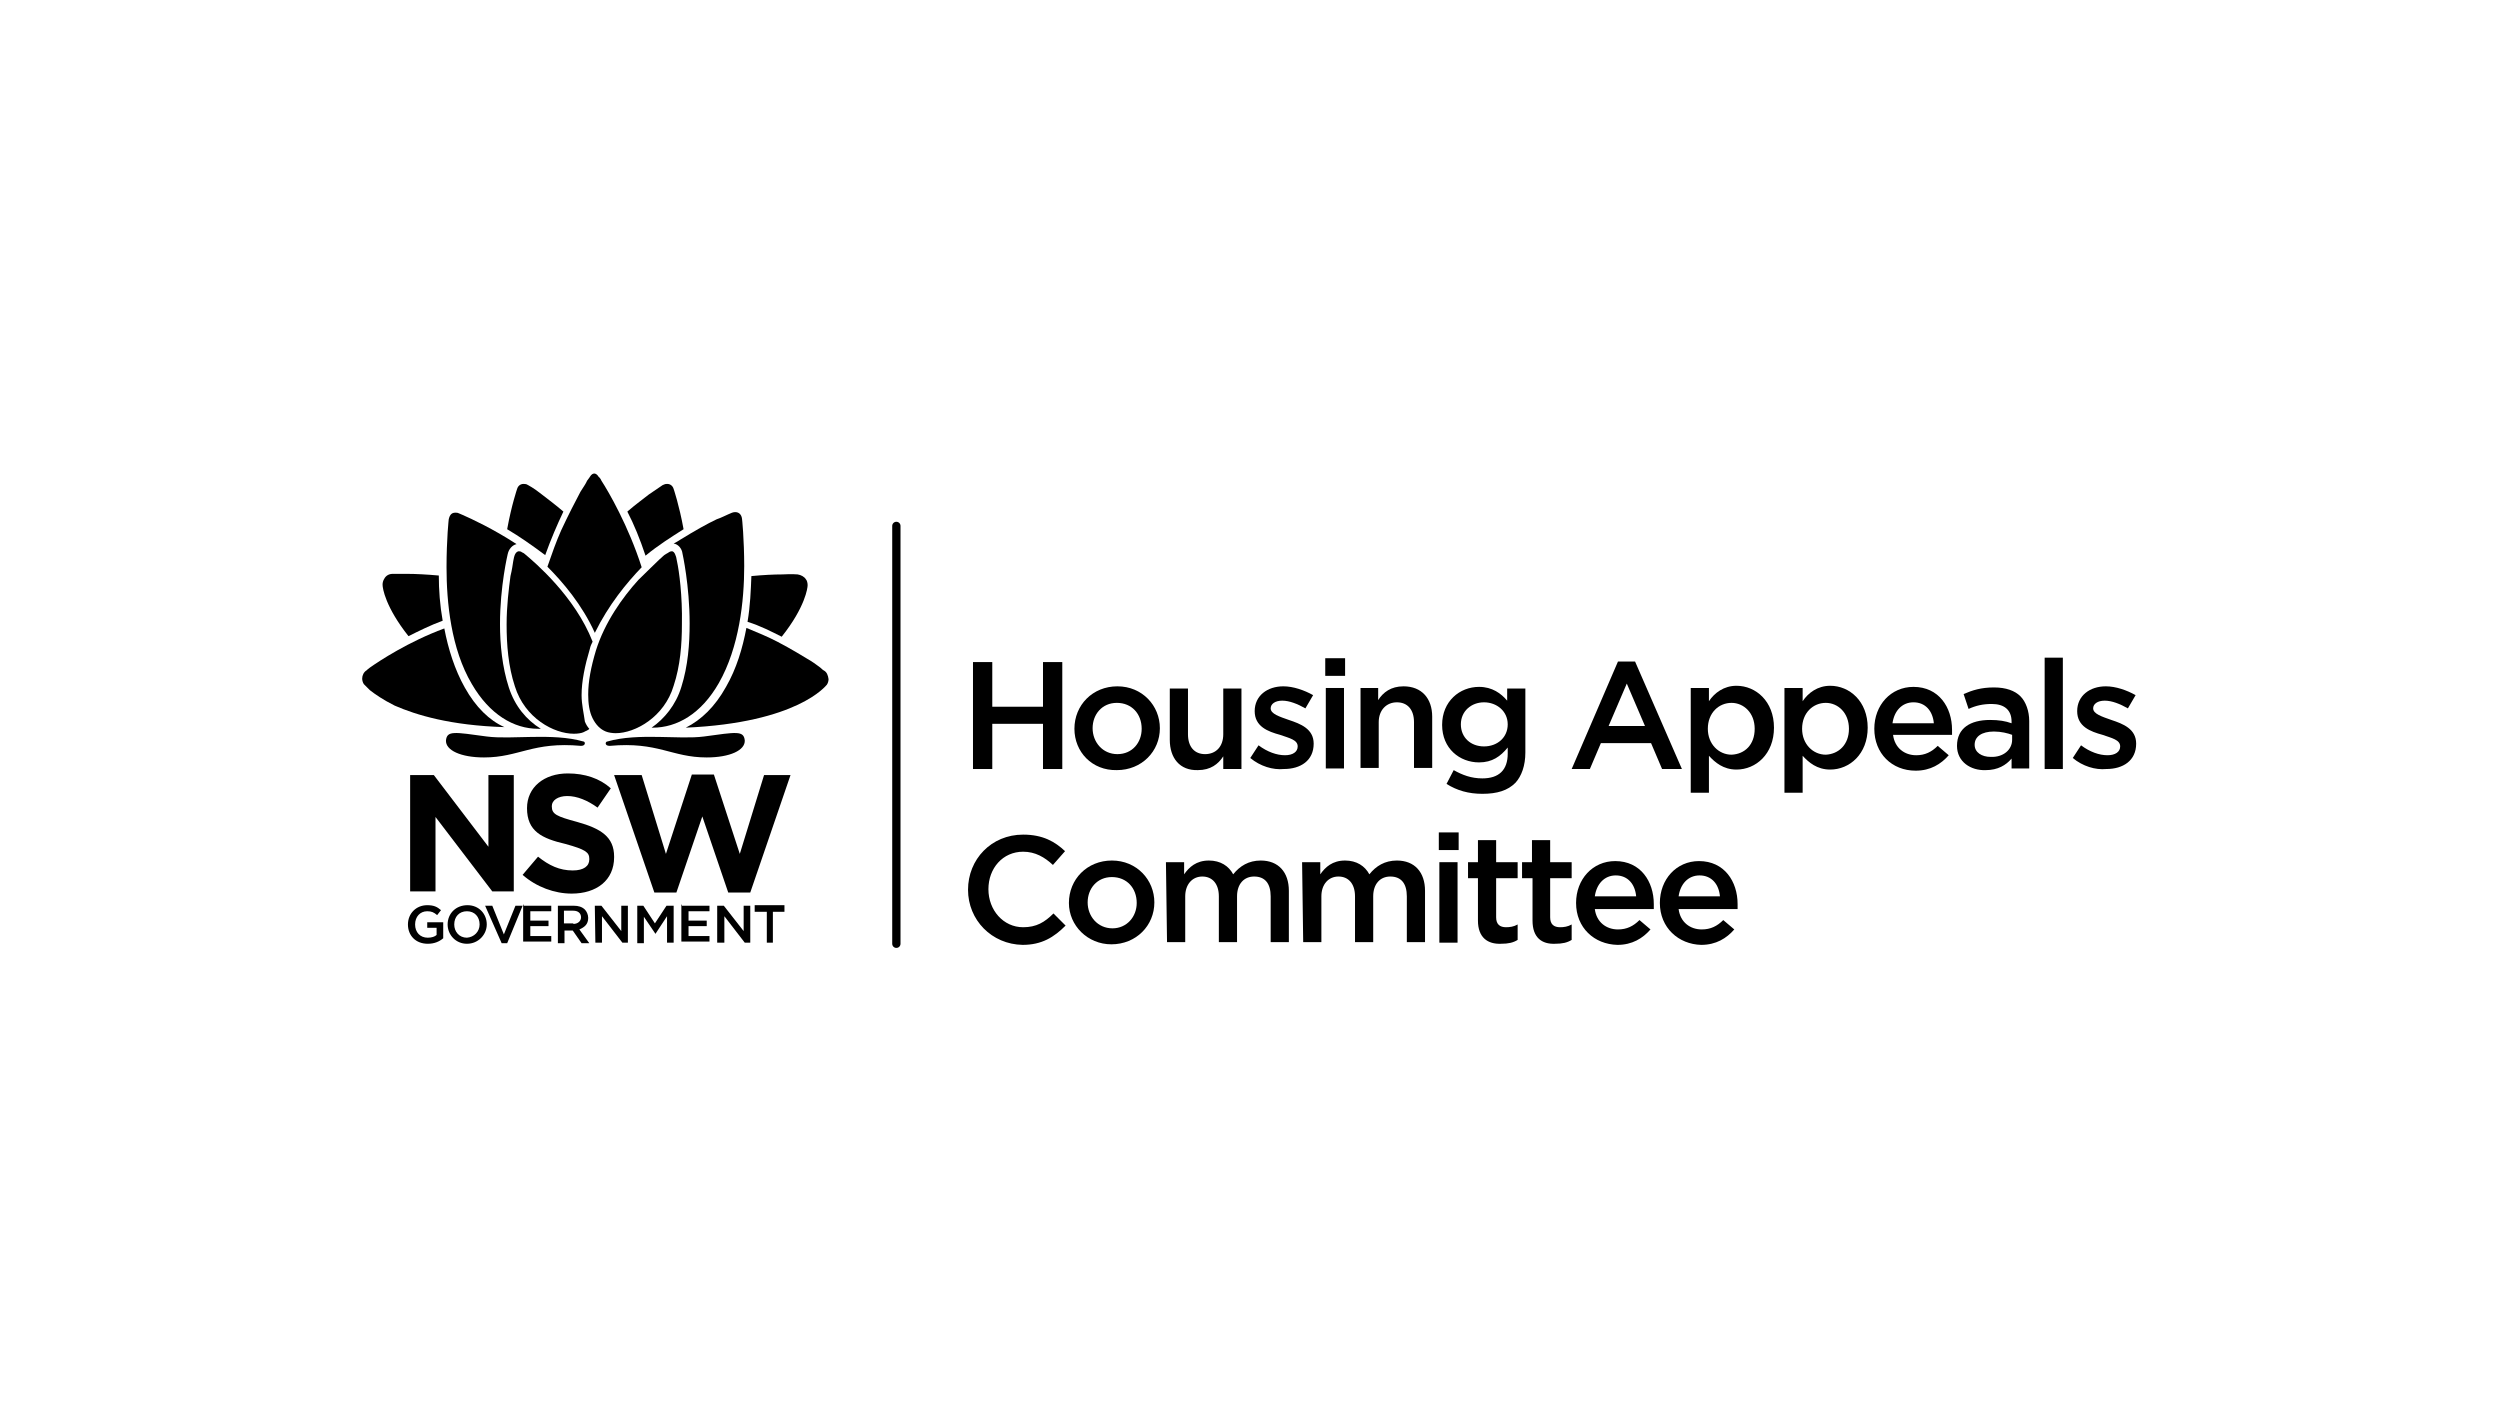 <?xml version="1.0" encoding="utf-8"?>
<!-- Generator: Adobe Illustrator 21.1.0, SVG Export Plug-In . SVG Version: 6.00 Build 0)  -->
<svg version="1.1" id="Layer_1" xmlns="http://www.w3.org/2000/svg" xmlns:xlink="http://www.w3.org/1999/xlink" x="0px" y="0px"
	 viewBox="0 0 453.5 255.1" style="enable-background:new 0 0 453.5 255.1;" xml:space="preserve">
<style type="text/css">
	.st0{fill:none;stroke:#000000;stroke-width:1.504;stroke-linecap:round;stroke-linejoin:round;}
</style>
<line class="st0" x1="162.6" y1="95.4" x2="162.6" y2="171.2"/>
<g>
	<g>
		<path d="M110.6,135.3c8.8-0.8,11.2,2.1,17.6,2.1c4.2,0,7-1.3,6.9-3.1c-0.2-1.8-1.5-1.5-7.4-0.7c-4.5,0.6-11.9-0.7-17.5,0.9
			C109.8,134.5,109.6,135.3,110.6,135.3z"/>
		<path d="M105.4,135.3c-8.8-0.8-11.2,2.1-17.6,2.1c-4.2,0-7-1.3-6.9-3.1c0.2-1.8,1.5-1.5,7.4-0.7c4.5,0.6,11.9-0.7,17.5,0.9
			C106.2,134.5,106.3,135.3,105.4,135.3z"/>
		<path d="M92.3,124.7c-1.2-3.7-1.6-7.8-1.6-11.5c0-6.9,1.4-12.7,1.4-12.7c0.2-0.9,0.8-1.6,1.6-1.8c-4.3-2.8-8.2-4.6-9.8-5.3
			c-0.5-0.2-0.7-0.3-0.7-0.3C83,93,82.9,93,82.6,93c-0.6,0-1,0.3-1.2,1.2c0,0-0.1,0.9-0.2,2.4c-0.1,1.6-0.2,3.8-0.2,6.3
			c0,6.3,0.8,14.8,4.6,21.2c3.2,5.5,7.6,8.1,12,8.1c0.1,0,0.3,0,0.5,0C95.5,130.6,93.4,128.1,92.3,124.7z"/>
		<path d="M122.8,101.8c-0.1-0.7-0.2-0.9-0.2-0.9c-0.2-0.7-0.5-0.9-0.7-0.9c-0.1,0-0.3,0-0.6,0.2c0,0-0.1,0.1-0.5,0.3
			s-0.7,0.6-1.2,1c-0.9,0.9-2.3,2.2-3.8,3.7c-2.9,3.2-6.1,7.7-7.7,12.8l0,0c-0.9,3-1.4,5.6-1.4,8c0,1.6,0.2,3.1,0.8,4.3
			s1.4,2,2.4,2.4c0.5,0.2,1.2,0.3,1.8,0.3c3.5,0,8.8-2.9,10.5-8.6c1.2-3.6,1.5-7.5,1.5-11.2C123.8,108.1,123.2,103.6,122.8,101.8z"
			/>
		<g>
			<path d="M105.5,126.1c0-2.5,0.6-5.4,1.5-8.4c0.1-0.5,0.3-0.9,0.5-1.3c-3.2-8.2-10.5-14.4-12.3-15.9c-0.2-0.2-0.5-0.3-0.5-0.3
				c-0.2-0.2-0.5-0.2-0.6-0.2c-0.2,0-0.6,0.2-0.8,0.9c0,0-0.1,0.3-0.2,0.9c-0.1,0.6-0.2,1.5-0.5,2.7c-0.3,2.3-0.7,5.4-0.7,8.8
				c0,3.6,0.3,7.6,1.5,11.2c1.8,5.8,7.1,8.6,10.7,8.6c0.7,0,1.4-0.1,1.8-0.3c0.3-0.2,0.8-0.3,1-0.6c-0.3-0.3-0.6-0.8-0.8-1.3
				C105.9,129.4,105.5,127.8,105.5,126.1z"/>
		</g>
		<path d="M116.4,102.9c-2.4-7.5-6-13.7-7.3-15.7c-0.2-0.5-0.5-0.7-0.5-0.7c-0.3-0.5-0.6-0.6-0.8-0.6s-0.5,0.1-0.8,0.6
			c0,0-0.1,0.2-0.5,0.7c-0.2,0.5-0.7,1.2-1.2,2c-0.9,1.7-2.2,4.2-3.5,7c-0.9,2-1.7,4.3-2.5,6.6c2.8,2.8,6.3,6.9,8.6,12
			C110.4,109.7,113.7,105.7,116.4,102.9z"/>
		<path d="M134.8,96.5c-0.1-1.6-0.2-2.4-0.2-2.4c-0.1-0.8-0.6-1.2-1.2-1.2c-0.2,0-0.3,0-0.6,0.1c0,0-0.2,0.1-0.7,0.3
			c-0.5,0.2-1.2,0.6-2.1,0.9c-1.7,0.8-4,2.1-6.6,3.7c-0.3,0.2-0.8,0.5-1.2,0.7c0.8,0.1,1.5,0.9,1.6,1.8c0,0,1.3,5.8,1.3,12.7
			c0,3.7-0.3,7.7-1.5,11.5c-1,3.3-3.1,5.8-5.4,7.4c0.1,0,0.2,0,0.2,0c4.4,0,8.8-2.5,12-8.1c3.7-6.5,4.6-14.9,4.6-21.2
			C135,100.3,134.9,98.1,134.8,96.5z"/>
		<path d="M124,96c-0.8-4.4-1.8-7.3-1.8-7.3c-0.2-0.7-0.8-1-1.4-0.9c-0.2,0-0.3,0.1-0.6,0.2c0,0-0.9,0.6-2.5,1.7
			c-1,0.8-2.4,1.8-3.9,3.1c1.2,2.3,2.3,5,3.3,8C119.4,98.9,121.8,97.4,124,96z"/>
		<path d="M102.2,92.8c-1.5-1.3-2.9-2.3-3.9-3.1c-1.5-1.2-2.5-1.7-2.5-1.7c-0.2-0.1-0.3-0.2-0.6-0.2c-0.6-0.1-1.2,0.2-1.4,0.9
			c0,0-1,2.9-1.8,7.3c2.2,1.3,4.5,2.9,6.9,4.7C99.9,97.9,101.1,95.1,102.2,92.8z"/>
		<path d="M79.6,104.4c-2.2-0.2-4.3-0.3-5.6-0.3c-1.7,0-2.8,0-2.8,0c-0.6,0-1.2,0.3-1.5,0.9c-0.2,0.3-0.3,0.7-0.3,1c0,0,0,0,0,0.1
			c0,0.6,0.5,4,4.7,9.3c1.8-0.9,4-2,6.2-2.8C79.8,109.8,79.6,107,79.6,104.4z"/>
		<path d="M141.8,115.5c4.3-5.4,4.7-8.9,4.7-9.3c0-0.1,0-0.1,0-0.1c0-0.3-0.1-0.8-0.3-1c-0.3-0.5-0.9-0.8-1.5-0.9c0,0-1-0.1-2.8,0
			c-1.5,0-3.5,0.1-5.6,0.3c-0.1,2.5-0.2,5.4-0.7,8.3C137.9,113.5,140,114.6,141.8,115.5z"/>
		<path d="M149.4,121.6c0,0-0.2-0.1-0.6-0.5c-0.3-0.2-0.9-0.7-1.7-1.2c-1.5-0.9-3.6-2.2-6.1-3.5c-1.7-0.9-3.7-1.7-5.6-2.5
			c-0.7,3.7-1.8,7.4-3.7,10.7c-2,3.6-4.5,6-7.3,7.4c20.3-0.9,25.4-7.6,25.6-7.8l0,0c0.2-0.3,0.3-0.7,0.3-1
			C150.2,122.5,150,121.9,149.4,121.6z"/>
		<path d="M84.3,124.7c-1.8-3.2-3-7-3.7-10.7c-6.5,2.4-11.8,5.9-13.5,7.1c-0.3,0.2-0.6,0.5-0.6,0.5c-0.5,0.3-0.8,0.9-0.8,1.5
			c0,0.3,0.1,0.7,0.3,1l0,0l0,0l0,0c0,0,0.1,0.1,0.2,0.2c0.2,0.2,0.5,0.5,0.9,0.9c0.9,0.7,2.3,1.7,4.5,2.8
			c3.9,1.7,10.1,3.6,19.9,3.9C88.8,130.7,86.3,128.3,84.3,124.7z"/>
	</g>
</g>
<g>
	<g>
		<g>
			<path d="M74.4,140.6h4.3l9.9,13v-13h4.6v21.1h-3.9L79,148.2v13.5h-4.6V140.6L74.4,140.6z"/>
			<path d="M94.8,158.7l2.8-3.3c2,1.6,3.9,2.5,6.3,2.5c2,0,3-0.8,3-2v-0.1c0-1.2-0.7-1.7-4.3-2.7c-4.3-1-7-2.3-7-6.5l0,0
				c0-3.8,3.1-6.3,7.4-6.3c3.1,0,5.8,0.9,7.8,2.7l-2.4,3.5c-1.8-1.3-3.7-2.1-5.5-2.1c-1.7,0-2.8,0.8-2.8,1.8v0.1
				c0,1.4,0.9,1.8,4.6,2.8c4.3,1.2,6.7,2.7,6.7,6.3v0.1c0,4.2-3.2,6.6-7.7,6.6C100.6,162.1,97.3,160.9,94.8,158.7z"/>
			<path d="M111.4,140.6h5l4.4,14.3l4.7-14.4h4l4.7,14.4l4.4-14.3h4.8l-7.3,21.3h-4l-4.7-13.8l-4.7,13.8h-4L111.4,140.6z"/>
		</g>
	</g>
</g>
<g>
	<path d="M74,167.7L74,167.7c0-2,1.5-3.5,3.5-3.5c1.2,0,1.8,0.3,2.5,0.9l-0.7,0.9c-0.6-0.5-1-0.7-1.8-0.7c-1.3,0-2.2,1-2.2,2.4l0,0
		c0,1.4,0.9,2.4,2.3,2.4c0.7,0,1.3-0.2,1.6-0.5v-1.3h-1.7v-1h2.9v2.9c-0.7,0.6-1.6,1-2.8,1C75.4,171.2,74,169.7,74,167.7z"/>
	<path d="M81.2,167.7L81.2,167.7c0-2,1.5-3.5,3.6-3.5s3.5,1.6,3.5,3.5l0,0c0,1.8-1.5,3.5-3.6,3.5C82.7,171.2,81.2,169.6,81.2,167.7z
		 M87,167.7L87,167.7c0-1.4-0.9-2.4-2.3-2.4c-1.4,0-2.3,1-2.3,2.4l0,0c0,1.3,0.9,2.4,2.3,2.4C86,170,87,169,87,167.7z"/>
	<path d="M88,164.3h1.3l2.1,5.2l2.1-5.2h1.3l-2.8,6.8h-1L88,164.3z"/>
	<path d="M95,164.3h5v1h-3.8v1.7h3.3v1h-3.3v1.8h3.8v1h-5.1v-6.7H95V164.3z"/>
	<path d="M101.1,164.3h3c0.8,0,1.5,0.2,2,0.7c0.3,0.3,0.6,0.9,0.6,1.5l0,0c0,1.2-0.7,1.7-1.6,2.1l1.8,2.5h-1.4l-1.6-2.3h-1.5v2.3
		h-1.2v-6.8L101.1,164.3L101.1,164.3z M104,167.6c0.8,0,1.4-0.5,1.4-1.2l0,0c0-0.7-0.5-1.2-1.4-1.2h-1.7v2.3h1.7V167.6z"/>
	<path d="M107.9,164.3h1.2l3.6,4.6v-4.6h1.2v6.7h-1l-3.7-4.8v4.8H108L107.9,164.3L107.9,164.3z"/>
	<path d="M115.4,164.3h1.3l2.1,3.2l2.1-3.2h1.3v6.7H121v-4.8l-2.1,3.2l0,0l-2.1-3.1v4.8h-1.2v-6.8L115.4,164.3L115.4,164.3z"/>
	<path d="M123.7,164.3h5v1h-3.8v1.7h3.3v1h-3.3v1.8h3.8v1h-5.1v-6.7h0.1V164.3z"/>
	<path d="M130.1,164.3h1.2l3.6,4.6v-4.6h1.2v6.7h-1l-3.7-4.8v4.8h-1.3V164.3z"/>
	<path d="M139.1,165.4h-2.2v-1.2h5.4v1.2h-2.1v5.6h-1.1V165.4z"/>
</g>
<g>
	<g>
		<path d="M176.5,120.1h3.5v8.1h9.2v-8.1h3.5v19.4h-3.5v-8.2H180v8.2h-3.5L176.5,120.1L176.5,120.1z"/>
		<path d="M194.9,132.2L194.9,132.2c0-4.3,3.3-7.7,7.8-7.7s7.7,3.5,7.7,7.6l0,0c0,4.2-3.3,7.6-7.8,7.6
			C198.1,139.8,194.9,136.4,194.9,132.2z M207.1,132.2L207.1,132.2c0-2.7-1.8-4.7-4.5-4.7s-4.4,2.1-4.4,4.6l0,0
			c0,2.5,1.8,4.7,4.5,4.7C205.4,136.8,207.1,134.7,207.1,132.2z"/>
		<path d="M212.2,134.2v-9.3h3.3v8.3c0,2.3,1.2,3.6,3.1,3.6c2,0,3.3-1.4,3.3-3.6v-8.3h3.3v14.6h-3.3v-2.3c-0.9,1.4-2.3,2.5-4.6,2.5
			C214,139.8,212.2,137.5,212.2,134.2z"/>
		<path d="M226.8,137.5l1.5-2.3c1.6,1.2,3.3,1.8,4.8,1.8c1.4,0,2.3-0.6,2.3-1.6l0,0c0-1.2-1.5-1.5-3.2-2.1c-2.2-0.6-4.6-1.5-4.6-4.3
			l0,0c0-2.8,2.3-4.5,5.2-4.5c1.8,0,3.8,0.7,5.4,1.6l-1.4,2.4c-1.4-0.8-2.9-1.4-4.2-1.4s-2.1,0.6-2.1,1.4l0,0c0,1,1.6,1.5,3.3,2.1
			c2.1,0.7,4.5,1.6,4.5,4.3l0,0c0,3.1-2.4,4.6-5.4,4.6C230.9,139.7,228.6,139,226.8,137.5z"/>
		<path d="M240.4,119.4h3.6v3.2h-3.6V119.4z M240.5,124.8h3.3v14.6h-3.3V124.8z"/>
		<path d="M246.7,124.8h3.3v2.2c0.9-1.4,2.3-2.5,4.6-2.5c3.3,0,5.2,2.2,5.2,5.5v9.3h-3.3V131c0-2.3-1.2-3.6-3.1-3.6
			s-3.3,1.4-3.3,3.6v8.3h-3.3v-14.5H246.7z"/>
		<path d="M262.4,142.2l1.3-2.5c1.6,0.9,3.2,1.5,5.2,1.5c3,0,4.6-1.5,4.6-4.5v-1.1c-1.3,1.6-2.8,2.7-5.2,2.7c-3.5,0-6.7-2.5-6.7-6.8
			l0,0c0-4.3,3.2-6.9,6.7-6.9c2.4,0,4,1.2,5.1,2.5v-2.2h3.3v11.6c0,2.4-0.7,4.3-1.8,5.5c-1.4,1.4-3.3,2-6,2
			C266.4,144,264.3,143.4,262.4,142.2z M273.5,131.4L273.5,131.4c0-2.4-2-4-4.3-4s-4.2,1.6-4.2,4l0,0c0,2.4,1.8,4,4.2,4
			S273.5,133.8,273.5,131.4z"/>
		<path d="M293.5,120h3.1l8.5,19.5h-3.6l-2-4.7h-9.1l-2,4.7h-3.3L293.5,120z M298.4,131.7l-3.3-7.7l-3.3,7.7H298.4z"/>
		<path d="M306.7,124.8h3.3v2.4c1-1.5,2.7-2.8,5-2.8c3.5,0,6.8,2.8,6.8,7.6l0,0c0,4.8-3.3,7.6-6.8,7.6c-2.4,0-3.9-1.3-5-2.5v6.7
			h-3.3V124.8z M318.3,132.2L318.3,132.2c0-2.9-2-4.7-4.2-4.7c-2.3,0-4.3,1.8-4.3,4.7l0,0c0,2.8,2,4.7,4.3,4.7
			C316.5,136.8,318.3,135.1,318.3,132.2z"/>
		<path d="M323.7,124.8h3.3v2.4c1-1.5,2.7-2.8,5-2.8c3.5,0,6.8,2.8,6.8,7.6l0,0c0,4.8-3.3,7.6-6.8,7.6c-2.4,0-3.9-1.3-5-2.5v6.7
			h-3.3V124.8z M335.4,132.2L335.4,132.2c0-2.9-2-4.7-4.2-4.7c-2.3,0-4.3,1.8-4.3,4.7l0,0c0,2.8,2,4.7,4.3,4.7
			C333.5,136.8,335.4,135.1,335.4,132.2z"/>
		<path d="M340,132.2L340,132.2c0-4.3,3-7.6,7.1-7.6c4.6,0,7,3.7,7,7.8c0,0.3,0,0.6,0,0.9h-10.7c0.3,2.4,2.1,3.7,4.2,3.7
			c1.6,0,2.8-0.6,3.9-1.7l2,1.7c-1.4,1.6-3.3,2.8-6,2.8C343.2,139.8,340,136.7,340,132.2z M350.8,131.2c-0.2-2.2-1.5-3.8-3.7-3.8
			c-2.1,0-3.5,1.6-3.8,3.8H350.8z"/>
		<path d="M355,135.3L355,135.3c0-3.2,2.4-4.7,6-4.7c1.6,0,2.8,0.2,3.9,0.6v-0.3c0-2.1-1.3-3.2-3.6-3.2c-1.6,0-2.9,0.3-4.2,0.9
			l-0.9-2.7c1.6-0.7,3.2-1.2,5.5-1.2c2.2,0,3.8,0.6,4.8,1.6s1.6,2.7,1.6,4.5v8.6h-3.2v-1.8c-1,1.2-2.5,2.1-4.7,2.1
			C357.5,139.8,355,138.2,355,135.3z M365,134.2v-0.9c-0.8-0.3-2-0.6-3.3-0.6c-2.2,0-3.5,0.9-3.5,2.4l0,0c0,1.4,1.3,2.2,2.9,2.2
			C363.4,137.4,365,136,365,134.2z"/>
		<path d="M370.9,119.3h3.3v20.2h-3.3V119.3z"/>
		<path d="M376,137.5l1.5-2.3c1.6,1.2,3.3,1.8,4.8,1.8c1.4,0,2.3-0.6,2.3-1.6l0,0c0-1.2-1.5-1.5-3.2-2.1c-2.2-0.6-4.6-1.5-4.6-4.3
			l0,0c0-2.8,2.3-4.5,5.2-4.5c1.8,0,3.8,0.7,5.4,1.6l-1.4,2.4c-1.4-0.8-2.9-1.4-4.2-1.4c-1.3,0-2.1,0.6-2.1,1.4l0,0
			c0,1,1.6,1.5,3.3,2.1c2.1,0.7,4.5,1.6,4.5,4.3l0,0c0,3.1-2.4,4.6-5.4,4.6C380.1,139.7,377.8,139,376,137.5z"/>
		<path d="M175.6,161.4L175.6,161.4c0-5.5,4.2-10,10-10c3.6,0,5.8,1.3,7.6,3l-2.2,2.5c-1.5-1.4-3.2-2.4-5.4-2.4
			c-3.7,0-6.3,3-6.3,6.8l0,0c0,3.8,2.7,6.9,6.3,6.9c2.4,0,3.9-0.9,5.5-2.5l2.2,2.2c-2.1,2.1-4.3,3.5-7.8,3.5
			C179.9,171.3,175.6,166.9,175.6,161.4z"/>
		<path d="M193.9,163.8L193.9,163.8c0-4.3,3.3-7.7,7.8-7.7s7.7,3.5,7.7,7.6l0,0c0,4.2-3.3,7.6-7.8,7.6
			C197.3,171.3,193.9,167.9,193.9,163.8z M206.2,163.8L206.2,163.8c0-2.7-1.8-4.7-4.5-4.7s-4.4,2.1-4.4,4.6l0,0
			c0,2.5,1.8,4.7,4.5,4.7C204.4,168.4,206.2,166.3,206.2,163.8z"/>
		<path d="M211.5,156.4h3.3v2.2c0.9-1.3,2.2-2.5,4.5-2.5c2.1,0,3.6,1,4.4,2.5c1.2-1.5,2.8-2.5,5-2.5c3.2,0,5.1,2.1,5.1,5.5v9.3h-3.3
			v-8.3c0-2.3-1-3.6-3-3.6c-1.8,0-3.1,1.3-3.1,3.6v8.3h-3.3v-8.3c0-2.3-1.2-3.6-3-3.6s-3.1,1.4-3.1,3.6v8.3h-3.3L211.5,156.4
			L211.5,156.4z"/>
		<path d="M236.2,156.4h3.3v2.2c0.9-1.3,2.2-2.5,4.5-2.5c2.1,0,3.6,1,4.4,2.5c1.2-1.5,2.8-2.5,5-2.5c3.2,0,5.1,2.1,5.1,5.5v9.3h-3.3
			v-8.3c0-2.3-1-3.6-3-3.6c-1.8,0-3.1,1.3-3.1,3.6v8.3h-3.3v-8.3c0-2.3-1.2-3.6-3-3.6s-3.1,1.4-3.1,3.6v8.3h-3.3L236.2,156.4
			L236.2,156.4z"/>
		<path d="M261,151h3.6v3.2H261V151z M261.1,156.4h3.3V171h-3.3V156.4z"/>
		<path d="M268.1,167v-7.7h-1.8v-2.9h1.8v-4h3.3v4h3.9v2.9h-3.9v7.1c0,1.3,0.7,1.8,1.8,1.8c0.7,0,1.4-0.1,2.1-0.5v2.8
			c-0.8,0.5-1.7,0.7-3,0.7C269.9,171.3,268.1,170.1,268.1,167z"/>
		<path d="M278,167v-7.7h-1.9v-2.9h1.8v-4h3.3v4h3.9v2.9h-3.9v7.1c0,1.3,0.7,1.8,1.8,1.8c0.7,0,1.4-0.1,2.1-0.5v2.8
			c-0.8,0.5-1.7,0.7-3,0.7C279.7,171.3,278,170.1,278,167z"/>
		<path d="M285.9,163.8L285.9,163.8c0-4.3,3-7.6,7.1-7.6c4.6,0,7,3.7,7,7.8c0,0.3,0,0.6,0,0.9h-10.7c0.3,2.4,2.1,3.7,4.2,3.7
			c1.6,0,2.8-0.6,3.9-1.7l2,1.7c-1.4,1.6-3.3,2.8-6,2.8C289.2,171.3,285.9,168.3,285.9,163.8z M296.8,162.6
			c-0.2-2.2-1.5-3.8-3.7-3.8c-2.1,0-3.5,1.6-3.8,3.8H296.8z"/>
		<path d="M301.1,163.8L301.1,163.8c0-4.3,3-7.6,7.1-7.6c4.6,0,7,3.7,7,7.8c0,0.3,0,0.6,0,0.9h-10.7c0.3,2.4,2.1,3.7,4.2,3.7
			c1.6,0,2.8-0.6,3.9-1.7l2,1.7c-1.4,1.6-3.3,2.8-6,2.8C304.5,171.3,301.1,168.3,301.1,163.8z M312,162.6c-0.2-2.2-1.5-3.8-3.7-3.8
			c-2.1,0-3.5,1.6-3.8,3.8H312z"/>
	</g>
</g>
</svg>
